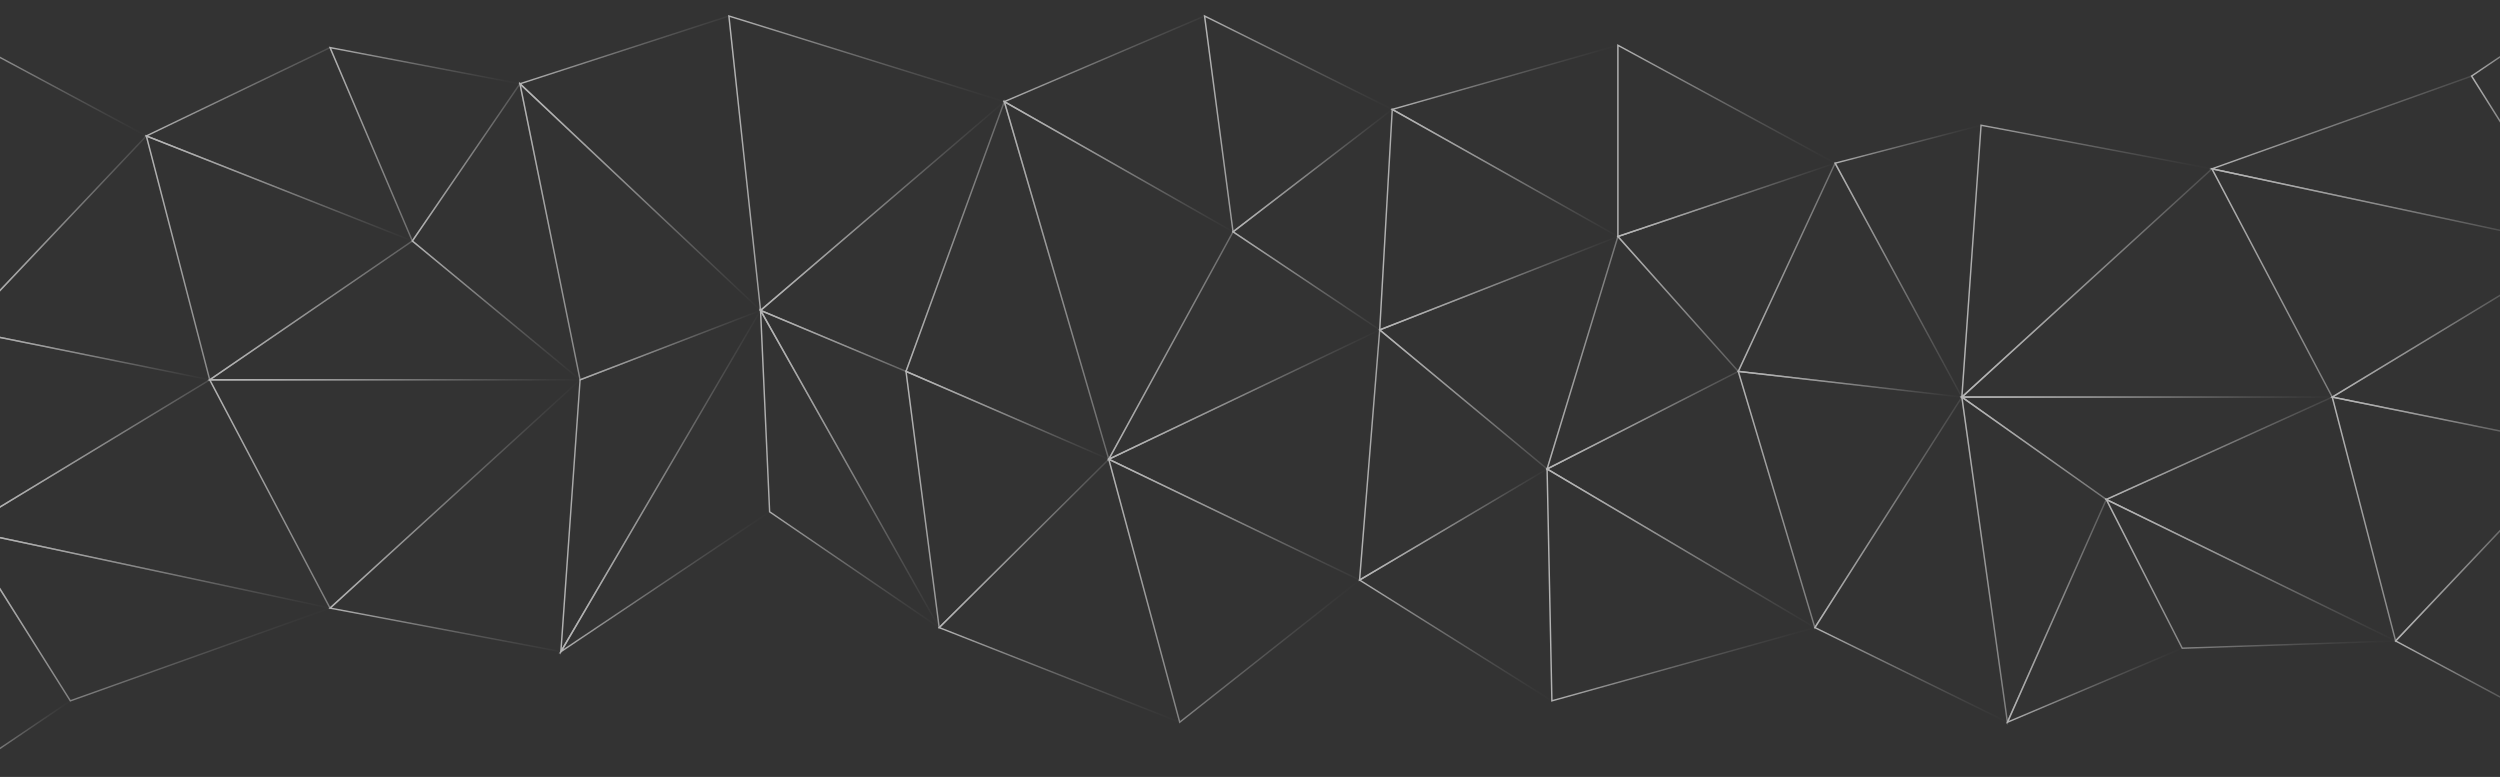 <svg width="1728" height="537" viewBox="0 0 1728 537" fill="none" xmlns="http://www.w3.org/2000/svg">
<rect x="0" y="0" width="1728" height="537" fill="#333333" stroke="none"/>
<g opacity="0.64">
<g style="mix-blend-mode:overlay">
<path d="M-25.805 366.097L144.964 262.53L-25.805 228.016V366.097Z" stroke="url(#paint0_linear_202_2160)" stroke-miterlimit="10"/>
<path d="M285.003 166.555L400.963 262.531H144.964L285.003 166.555Z" stroke="url(#paint1_linear_202_2160)" stroke-miterlimit="10"/>
<path d="M101.145 93.969L144.964 262.53L285.003 166.554L101.145 93.969Z" stroke="url(#paint2_linear_202_2160)" stroke-miterlimit="10"/>
<path d="M144.964 262.531L228.119 420.328L400.963 262.531H144.964Z" stroke="url(#paint3_linear_202_2160)" stroke-miterlimit="10"/>
<path d="M-25.805 366.098L228.12 420.328L144.964 262.531L-25.805 366.098Z" stroke="url(#paint4_linear_202_2160)" stroke-miterlimit="10"/>
<path d="M-25.805 228.016L101.145 93.969L144.964 262.53L-25.805 228.016Z" stroke="url(#paint5_linear_202_2160)" stroke-miterlimit="10"/>
<path d="M101.145 93.969L-25.805 25.848V228.016L101.145 93.969Z" stroke="url(#paint6_linear_202_2160)" stroke-miterlimit="10"/>
<path d="M-25.805 366.098L48.625 484.415L228.12 420.328L-25.805 366.098Z" stroke="url(#paint7_linear_202_2160)" stroke-miterlimit="10"/>
<path d="M285.003 166.553L359.385 57.902L400.963 262.529L285.003 166.553Z" stroke="url(#paint8_linear_202_2160)" stroke-miterlimit="10"/>
<path d="M387.684 450.426L400.963 262.531L525.697 214.555L387.684 450.426Z" stroke="url(#paint9_linear_202_2160)" stroke-miterlimit="10"/>
<path d="M359.385 57.902L525.696 214.553L400.963 262.529L359.385 57.902Z" stroke="url(#paint10_linear_202_2160)" stroke-miterlimit="10"/>
<path d="M694.177 70.246L525.696 214.557L626.232 256.709L694.177 70.246Z" stroke="url(#paint11_linear_202_2160)" stroke-miterlimit="10"/>
<path d="M503.811 11.074L525.697 214.556L694.177 70.245L503.811 11.074Z" stroke="url(#paint12_linear_202_2160)" stroke-miterlimit="10"/>
<path d="M525.696 214.555L649.166 433.79L626.232 256.707L525.696 214.555Z" stroke="url(#paint13_linear_202_2160)" stroke-miterlimit="10"/>
<path d="M766.39 317.429L626.232 256.707L649.166 433.79L766.39 317.429Z" stroke="url(#paint14_linear_202_2160)" stroke-miterlimit="10"/>
<path d="M694.177 70.246L766.39 317.431L626.232 256.709L694.177 70.246Z" stroke="url(#paint15_linear_202_2160)" stroke-miterlimit="10"/>
<path d="M387.684 450.426L531.967 353.757L525.697 214.555L387.684 450.426Z" stroke="url(#paint16_linear_202_2160)" stroke-miterlimit="10"/>
<path d="M766.39 317.43L815.43 499.191L939.734 400.923L766.39 317.43Z" stroke="url(#paint17_linear_202_2160)" stroke-miterlimit="10"/>
<path d="M359.385 57.905L503.811 11.074L525.696 214.556L359.385 57.905Z" stroke="url(#paint18_linear_202_2160)" stroke-miterlimit="10"/>
<path d="M531.966 353.757L649.166 433.79L525.696 214.555L531.966 353.757Z" stroke="url(#paint19_linear_202_2160)" stroke-miterlimit="10"/>
<path d="M228.12 420.328L387.684 450.426L400.963 262.531L228.12 420.328Z" stroke="url(#paint20_linear_202_2160)" stroke-miterlimit="10"/>
<path d="M101.145 93.971L228.119 32.891L285.003 166.556L101.145 93.971Z" stroke="url(#paint21_linear_202_2160)" stroke-miterlimit="10"/>
<path d="M359.385 57.905L285.003 166.556L228.12 32.891L359.385 57.905Z" stroke="url(#paint22_linear_202_2160)" stroke-miterlimit="10"/>
<path d="M-25.805 534.754L48.625 484.415L-25.805 366.098V534.754Z" stroke="url(#paint23_linear_202_2160)" stroke-miterlimit="10"/>
<path d="M1782.83 170.922L1612.06 274.465L1782.83 308.979V170.922Z" stroke="url(#paint24_linear_202_2160)" stroke-miterlimit="10"/>
<path d="M1455.88 345.236L1356.04 274.465H1612.06L1455.88 345.236Z" stroke="url(#paint25_linear_202_2160)" stroke-miterlimit="10"/>
<path d="M1655.85 443.026L1612.06 274.465L1455.88 345.236L1655.85 443.026Z" stroke="url(#paint26_linear_202_2160)" stroke-miterlimit="10"/>
<path d="M1612.06 274.464L1528.9 116.691L1356.04 274.464H1612.06Z" stroke="url(#paint27_linear_202_2160)" stroke-miterlimit="10"/>
<path d="M1782.83 170.921L1528.9 116.691L1612.06 274.464L1782.83 170.921Z" stroke="url(#paint28_linear_202_2160)" stroke-miterlimit="10"/>
<path d="M1782.83 308.979L1655.85 443.026L1612.06 274.465L1782.83 308.979Z" stroke="url(#paint29_linear_202_2160)" stroke-miterlimit="10"/>
<path d="M1655.85 443.028L1782.83 511.173V308.98L1655.85 443.028Z" stroke="url(#paint30_linear_202_2160)" stroke-miterlimit="10"/>
<path d="M1782.83 170.923L1708.38 52.582L1528.9 116.694L1782.83 170.923Z" stroke="url(#paint31_linear_202_2160)" stroke-miterlimit="10"/>
<path d="M1455.88 345.236L1387.53 499.19L1356.04 274.465L1455.88 345.236Z" stroke="url(#paint32_linear_202_2160)" stroke-miterlimit="10"/>
<path d="M1528.9 116.693L1369.32 86.57L1356.04 274.465L1528.9 116.693Z" stroke="url(#paint33_linear_202_2160)" stroke-miterlimit="10"/>
<path d="M1655.85 443.029L1508.35 448.041L1455.88 345.238L1655.85 443.029Z" stroke="url(#paint34_linear_202_2160)" stroke-miterlimit="10"/>
<path d="M1387.53 499.192L1455.88 345.238L1508.35 448.041L1387.53 499.192Z" stroke="url(#paint35_linear_202_2160)" stroke-miterlimit="10"/>
<path d="M1782.83 2.242L1708.38 52.581L1782.83 170.923V2.242Z" stroke="url(#paint36_linear_202_2160)" stroke-miterlimit="10"/>
<path d="M649.167 433.79L815.43 499.191L766.39 317.43L649.167 433.79Z" stroke="url(#paint37_linear_202_2160)" stroke-miterlimit="10"/>
<path d="M694.177 70.245L832.595 11.074L852.287 160.23L694.177 70.245Z" stroke="url(#paint38_linear_202_2160)" stroke-miterlimit="10"/>
<path d="M766.39 317.431L852.287 160.231L694.177 70.246L766.39 317.431Z" stroke="url(#paint39_linear_202_2160)" stroke-miterlimit="10"/>
<path d="M939.734 400.921L953.657 228.016L766.39 317.428L939.734 400.921Z" stroke="url(#paint40_linear_202_2160)" stroke-miterlimit="10"/>
<path d="M852.287 160.23L953.657 228.018L766.39 317.43L852.287 160.23Z" stroke="url(#paint41_linear_202_2160)" stroke-miterlimit="10"/>
<path d="M939.734 400.922L1072.67 484.415L1069.36 324.16L939.734 400.922Z" stroke="url(#paint42_linear_202_2160)" stroke-miterlimit="10"/>
<path d="M953.657 228.016L1069.36 324.159L939.734 400.921L953.657 228.016Z" stroke="url(#paint43_linear_202_2160)" stroke-miterlimit="10"/>
<path d="M852.287 160.23L962.335 75.615L832.595 11.074L852.287 160.23Z" stroke="url(#paint44_linear_202_2160)" stroke-miterlimit="10"/>
<path d="M953.657 228.015L962.335 75.613L852.287 160.228L953.657 228.015Z" stroke="url(#paint45_linear_202_2160)" stroke-miterlimit="10"/>
<path d="M1118.3 31.289L962.335 75.613L1118.3 163.474V31.289Z" stroke="url(#paint46_linear_202_2160)" stroke-miterlimit="10"/>
<path d="M953.657 228.015L1118.3 163.474L962.335 75.613L953.657 228.015Z" stroke="url(#paint47_linear_202_2160)" stroke-miterlimit="10"/>
<path d="M1069.36 324.161L1118.3 163.477L953.657 228.018L1069.36 324.161Z" stroke="url(#paint48_linear_202_2160)" stroke-miterlimit="10"/>
<path d="M1072.67 484.415L1254.43 433.79L1069.35 324.16L1072.67 484.415Z" stroke="url(#paint49_linear_202_2160)" stroke-miterlimit="10"/>
<path d="M1201.5 256.707L1254.43 433.79L1069.35 324.16L1201.5 256.707Z" stroke="url(#paint50_linear_202_2160)" stroke-miterlimit="10"/>
<path d="M1118.3 163.477L1201.5 256.708L1069.35 324.161L1118.3 163.477Z" stroke="url(#paint51_linear_202_2160)" stroke-miterlimit="10"/>
<path d="M1118.3 31.289L1268.42 112.801L1118.3 163.474V31.289Z" stroke="url(#paint52_linear_202_2160)" stroke-miterlimit="10"/>
<path d="M1201.5 256.706L1268.42 112.801L1118.3 163.474L1201.5 256.706Z" stroke="url(#paint53_linear_202_2160)" stroke-miterlimit="10"/>
<path d="M1268.42 112.802L1369.32 86.57L1356.04 274.465L1268.42 112.802Z" stroke="url(#paint54_linear_202_2160)" stroke-miterlimit="10"/>
<path d="M1201.5 256.706L1356.04 274.464L1268.42 112.801L1201.5 256.706Z" stroke="url(#paint55_linear_202_2160)" stroke-miterlimit="10"/>
<path d="M1254.43 433.79L1356.04 274.465L1201.5 256.707L1254.43 433.79Z" stroke="url(#paint56_linear_202_2160)" stroke-miterlimit="10"/>
<path d="M1387.53 499.19L1254.43 433.789L1356.04 274.465L1387.53 499.19Z" stroke="url(#paint57_linear_202_2160)" stroke-miterlimit="10"/>
</g>
</g>
<defs>
<linearGradient id="paint0_linear_202_2160" x1="-26.997" y1="297.378" x2="148.206" y2="297.378" gradientUnits="userSpaceOnUse">
<stop stop-color="white"/>
<stop offset="0.02" stop-color="white" stop-opacity="0.98"/>
<stop offset="0.23" stop-color="white" stop-opacity="0.68"/>
<stop offset="0.44" stop-color="white" stop-opacity="0.44"/>
<stop offset="0.62" stop-color="white" stop-opacity="0.25"/>
<stop offset="0.78" stop-color="white" stop-opacity="0.11"/>
<stop offset="0.91" stop-color="white" stop-opacity="0.03"/>
<stop offset="1" stop-color="white" stop-opacity="0"/>
</linearGradient>
<linearGradient id="paint1_linear_202_2160" x1="141.102" y1="214.412" x2="404.277" y2="214.412" gradientUnits="userSpaceOnUse">
<stop stop-color="white"/>
<stop offset="0.02" stop-color="white" stop-opacity="0.98"/>
<stop offset="0.23" stop-color="white" stop-opacity="0.68"/>
<stop offset="0.44" stop-color="white" stop-opacity="0.44"/>
<stop offset="0.62" stop-color="white" stop-opacity="0.25"/>
<stop offset="0.78" stop-color="white" stop-opacity="0.11"/>
<stop offset="0.91" stop-color="white" stop-opacity="0.03"/>
<stop offset="1" stop-color="white" stop-opacity="0"/>
</linearGradient>
<linearGradient id="paint2_linear_202_2160" x1="99.405" y1="178.249" x2="287.53" y2="178.249" gradientUnits="userSpaceOnUse">
<stop stop-color="white"/>
<stop offset="0.02" stop-color="white" stop-opacity="0.98"/>
<stop offset="0.23" stop-color="white" stop-opacity="0.68"/>
<stop offset="0.44" stop-color="white" stop-opacity="0.44"/>
<stop offset="0.62" stop-color="white" stop-opacity="0.25"/>
<stop offset="0.78" stop-color="white" stop-opacity="0.11"/>
<stop offset="0.91" stop-color="white" stop-opacity="0.03"/>
<stop offset="1" stop-color="white" stop-opacity="0"/>
</linearGradient>
<linearGradient id="paint3_linear_202_2160" x1="142.985" y1="341.8" x2="404.038" y2="341.8" gradientUnits="userSpaceOnUse">
<stop stop-color="white"/>
<stop offset="0.02" stop-color="white" stop-opacity="0.98"/>
<stop offset="0.23" stop-color="white" stop-opacity="0.68"/>
<stop offset="0.44" stop-color="white" stop-opacity="0.44"/>
<stop offset="0.62" stop-color="white" stop-opacity="0.25"/>
<stop offset="0.78" stop-color="white" stop-opacity="0.11"/>
<stop offset="0.91" stop-color="white" stop-opacity="0.03"/>
<stop offset="1" stop-color="white" stop-opacity="0"/>
</linearGradient>
<linearGradient id="paint4_linear_202_2160" x1="-29" y1="341.441" x2="230.361" y2="341.441" gradientUnits="userSpaceOnUse">
<stop stop-color="white"/>
<stop offset="0.02" stop-color="white" stop-opacity="0.98"/>
<stop offset="0.23" stop-color="white" stop-opacity="0.68"/>
<stop offset="0.44" stop-color="white" stop-opacity="0.44"/>
<stop offset="0.62" stop-color="white" stop-opacity="0.25"/>
<stop offset="0.78" stop-color="white" stop-opacity="0.11"/>
<stop offset="0.91" stop-color="white" stop-opacity="0.03"/>
<stop offset="1" stop-color="white" stop-opacity="0"/>
</linearGradient>
<linearGradient id="paint5_linear_202_2160" x1="-28.166" y1="177.844" x2="146.585" y2="177.844" gradientUnits="userSpaceOnUse">
<stop stop-color="white"/>
<stop offset="0.02" stop-color="white" stop-opacity="0.98"/>
<stop offset="0.23" stop-color="white" stop-opacity="0.68"/>
<stop offset="0.44" stop-color="white" stop-opacity="0.44"/>
<stop offset="0.62" stop-color="white" stop-opacity="0.25"/>
<stop offset="0.78" stop-color="white" stop-opacity="0.11"/>
<stop offset="0.91" stop-color="white" stop-opacity="0.03"/>
<stop offset="1" stop-color="white" stop-opacity="0"/>
</linearGradient>
<linearGradient id="paint6_linear_202_2160" x1="-26.997" y1="127.433" x2="103.1" y2="127.433" gradientUnits="userSpaceOnUse">
<stop stop-color="white"/>
<stop offset="0.02" stop-color="white" stop-opacity="0.98"/>
<stop offset="0.23" stop-color="white" stop-opacity="0.68"/>
<stop offset="0.44" stop-color="white" stop-opacity="0.44"/>
<stop offset="0.62" stop-color="white" stop-opacity="0.25"/>
<stop offset="0.78" stop-color="white" stop-opacity="0.11"/>
<stop offset="0.91" stop-color="white" stop-opacity="0.03"/>
<stop offset="1" stop-color="white" stop-opacity="0"/>
</linearGradient>
<linearGradient id="paint7_linear_202_2160" x1="-28.332" y1="425.101" x2="232.459" y2="425.101" gradientUnits="userSpaceOnUse">
<stop stop-color="white"/>
<stop offset="0.02" stop-color="white" stop-opacity="0.98"/>
<stop offset="0.23" stop-color="white" stop-opacity="0.68"/>
<stop offset="0.44" stop-color="white" stop-opacity="0.44"/>
<stop offset="0.62" stop-color="white" stop-opacity="0.25"/>
<stop offset="0.78" stop-color="white" stop-opacity="0.11"/>
<stop offset="0.91" stop-color="white" stop-opacity="0.03"/>
<stop offset="1" stop-color="white" stop-opacity="0"/>
</linearGradient>
<linearGradient id="paint8_linear_202_2160" x1="283.406" y1="160.252" x2="402.823" y2="160.252" gradientUnits="userSpaceOnUse">
<stop stop-color="white"/>
<stop offset="0.02" stop-color="white" stop-opacity="0.98"/>
<stop offset="0.23" stop-color="white" stop-opacity="0.68"/>
<stop offset="0.44" stop-color="white" stop-opacity="0.44"/>
<stop offset="0.62" stop-color="white" stop-opacity="0.25"/>
<stop offset="0.78" stop-color="white" stop-opacity="0.11"/>
<stop offset="0.91" stop-color="white" stop-opacity="0.03"/>
<stop offset="1" stop-color="white" stop-opacity="0"/>
</linearGradient>
<linearGradient id="paint9_linear_202_2160" x1="386.134" y1="333.827" x2="528.438" y2="333.827" gradientUnits="userSpaceOnUse">
<stop stop-color="white"/>
<stop offset="0.02" stop-color="white" stop-opacity="0.98"/>
<stop offset="0.23" stop-color="white" stop-opacity="0.68"/>
<stop offset="0.44" stop-color="white" stop-opacity="0.44"/>
<stop offset="0.62" stop-color="white" stop-opacity="0.25"/>
<stop offset="0.78" stop-color="white" stop-opacity="0.11"/>
<stop offset="0.91" stop-color="white" stop-opacity="0.03"/>
<stop offset="1" stop-color="white" stop-opacity="0"/>
</linearGradient>
<linearGradient id="paint10_linear_202_2160" x1="357.478" y1="159.321" x2="527.89" y2="159.321" gradientUnits="userSpaceOnUse">
<stop stop-color="white"/>
<stop offset="0.02" stop-color="white" stop-opacity="0.98"/>
<stop offset="0.23" stop-color="white" stop-opacity="0.68"/>
<stop offset="0.44" stop-color="white" stop-opacity="0.44"/>
<stop offset="0.62" stop-color="white" stop-opacity="0.25"/>
<stop offset="0.78" stop-color="white" stop-opacity="0.11"/>
<stop offset="0.91" stop-color="white" stop-opacity="0.03"/>
<stop offset="1" stop-color="white" stop-opacity="0"/>
</linearGradient>
<linearGradient id="paint11_linear_202_2160" x1="523.455" y1="162.332" x2="696.847" y2="162.332" gradientUnits="userSpaceOnUse">
<stop stop-color="white"/>
<stop offset="0.02" stop-color="white" stop-opacity="0.98"/>
<stop offset="0.23" stop-color="white" stop-opacity="0.68"/>
<stop offset="0.44" stop-color="white" stop-opacity="0.44"/>
<stop offset="0.62" stop-color="white" stop-opacity="0.25"/>
<stop offset="0.78" stop-color="white" stop-opacity="0.11"/>
<stop offset="0.91" stop-color="white" stop-opacity="0.03"/>
<stop offset="1" stop-color="white" stop-opacity="0"/>
</linearGradient>
<linearGradient id="paint12_linear_202_2160" x1="502.428" y1="113.161" x2="696.585" y2="113.161" gradientUnits="userSpaceOnUse">
<stop stop-color="white"/>
<stop offset="0.02" stop-color="white" stop-opacity="0.98"/>
<stop offset="0.23" stop-color="white" stop-opacity="0.68"/>
<stop offset="0.44" stop-color="white" stop-opacity="0.44"/>
<stop offset="0.62" stop-color="white" stop-opacity="0.25"/>
<stop offset="0.78" stop-color="white" stop-opacity="0.11"/>
<stop offset="0.91" stop-color="white" stop-opacity="0.03"/>
<stop offset="1" stop-color="white" stop-opacity="0"/>
</linearGradient>
<linearGradient id="paint13_linear_202_2160" x1="522.955" y1="325.903" x2="651.145" y2="325.903" gradientUnits="userSpaceOnUse">
<stop stop-color="white"/>
<stop offset="0.02" stop-color="white" stop-opacity="0.98"/>
<stop offset="0.23" stop-color="white" stop-opacity="0.68"/>
<stop offset="0.44" stop-color="white" stop-opacity="0.44"/>
<stop offset="0.62" stop-color="white" stop-opacity="0.25"/>
<stop offset="0.78" stop-color="white" stop-opacity="0.11"/>
<stop offset="0.91" stop-color="white" stop-opacity="0.03"/>
<stop offset="1" stop-color="white" stop-opacity="0"/>
</linearGradient>
<linearGradient id="paint14_linear_202_2160" x1="624.802" y1="345.547" x2="768.464" y2="345.547" gradientUnits="userSpaceOnUse">
<stop stop-color="white"/>
<stop offset="0.02" stop-color="white" stop-opacity="0.98"/>
<stop offset="0.23" stop-color="white" stop-opacity="0.68"/>
<stop offset="0.44" stop-color="white" stop-opacity="0.44"/>
<stop offset="0.62" stop-color="white" stop-opacity="0.25"/>
<stop offset="0.78" stop-color="white" stop-opacity="0.11"/>
<stop offset="0.91" stop-color="white" stop-opacity="0.03"/>
<stop offset="1" stop-color="white" stop-opacity="0"/>
</linearGradient>
<linearGradient id="paint15_linear_202_2160" x1="624.73" y1="192.979" x2="768.25" y2="192.979" gradientUnits="userSpaceOnUse">
<stop stop-color="white"/>
<stop offset="0.02" stop-color="white" stop-opacity="0.98"/>
<stop offset="0.23" stop-color="white" stop-opacity="0.68"/>
<stop offset="0.44" stop-color="white" stop-opacity="0.44"/>
<stop offset="0.62" stop-color="white" stop-opacity="0.25"/>
<stop offset="0.78" stop-color="white" stop-opacity="0.11"/>
<stop offset="0.91" stop-color="white" stop-opacity="0.03"/>
<stop offset="1" stop-color="white" stop-opacity="0"/>
</linearGradient>
<linearGradient id="paint16_linear_202_2160" x1="384.036" y1="332.395" x2="533.183" y2="332.395" gradientUnits="userSpaceOnUse">
<stop stop-color="white"/>
<stop offset="0.02" stop-color="white" stop-opacity="0.98"/>
<stop offset="0.23" stop-color="white" stop-opacity="0.68"/>
<stop offset="0.44" stop-color="white" stop-opacity="0.44"/>
<stop offset="0.62" stop-color="white" stop-opacity="0.25"/>
<stop offset="0.78" stop-color="white" stop-opacity="0.11"/>
<stop offset="0.91" stop-color="white" stop-opacity="0.03"/>
<stop offset="1" stop-color="white" stop-opacity="0"/>
</linearGradient>
<linearGradient id="paint17_linear_202_2160" x1="764.554" y1="408.25" x2="941.975" y2="408.25" gradientUnits="userSpaceOnUse">
<stop stop-color="white"/>
<stop offset="0.02" stop-color="white" stop-opacity="0.98"/>
<stop offset="0.23" stop-color="white" stop-opacity="0.68"/>
<stop offset="0.44" stop-color="white" stop-opacity="0.44"/>
<stop offset="0.62" stop-color="white" stop-opacity="0.25"/>
<stop offset="0.78" stop-color="white" stop-opacity="0.11"/>
<stop offset="0.91" stop-color="white" stop-opacity="0.03"/>
<stop offset="1" stop-color="white" stop-opacity="0"/>
</linearGradient>
<linearGradient id="paint18_linear_202_2160" x1="357.12" y1="113.567" x2="527.222" y2="113.567" gradientUnits="userSpaceOnUse">
<stop stop-color="white"/>
<stop offset="0.02" stop-color="white" stop-opacity="0.98"/>
<stop offset="0.23" stop-color="white" stop-opacity="0.68"/>
<stop offset="0.44" stop-color="white" stop-opacity="0.44"/>
<stop offset="0.62" stop-color="white" stop-opacity="0.25"/>
<stop offset="0.78" stop-color="white" stop-opacity="0.11"/>
<stop offset="0.91" stop-color="white" stop-opacity="0.03"/>
<stop offset="1" stop-color="white" stop-opacity="0"/>
</linearGradient>
<linearGradient id="paint19_linear_202_2160" x1="524.266" y1="323.635" x2="652.718" y2="323.635" gradientUnits="userSpaceOnUse">
<stop stop-color="white"/>
<stop offset="0.02" stop-color="white" stop-opacity="0.98"/>
<stop offset="0.23" stop-color="white" stop-opacity="0.68"/>
<stop offset="0.44" stop-color="white" stop-opacity="0.44"/>
<stop offset="0.62" stop-color="white" stop-opacity="0.25"/>
<stop offset="0.78" stop-color="white" stop-opacity="0.11"/>
<stop offset="0.91" stop-color="white" stop-opacity="0.03"/>
<stop offset="1" stop-color="white" stop-opacity="0"/>
</linearGradient>
<linearGradient id="paint20_linear_202_2160" x1="225.545" y1="355.739" x2="402.37" y2="355.739" gradientUnits="userSpaceOnUse">
<stop stop-color="white"/>
<stop offset="0.02" stop-color="white" stop-opacity="0.98"/>
<stop offset="0.23" stop-color="white" stop-opacity="0.68"/>
<stop offset="0.44" stop-color="white" stop-opacity="0.44"/>
<stop offset="0.62" stop-color="white" stop-opacity="0.25"/>
<stop offset="0.78" stop-color="white" stop-opacity="0.11"/>
<stop offset="0.91" stop-color="white" stop-opacity="0.03"/>
<stop offset="1" stop-color="white" stop-opacity="0"/>
</linearGradient>
<linearGradient id="paint21_linear_202_2160" x1="98.165" y1="100.01" x2="287.22" y2="100.01" gradientUnits="userSpaceOnUse">
<stop stop-color="white"/>
<stop offset="0.02" stop-color="white" stop-opacity="0.98"/>
<stop offset="0.23" stop-color="white" stop-opacity="0.68"/>
<stop offset="0.44" stop-color="white" stop-opacity="0.44"/>
<stop offset="0.62" stop-color="white" stop-opacity="0.25"/>
<stop offset="0.78" stop-color="white" stop-opacity="0.11"/>
<stop offset="0.91" stop-color="white" stop-opacity="0.03"/>
<stop offset="1" stop-color="white" stop-opacity="0"/>
</linearGradient>
<linearGradient id="paint22_linear_202_2160" x1="226.141" y1="100.177" x2="361.412" y2="100.177" gradientUnits="userSpaceOnUse">
<stop stop-color="white"/>
<stop offset="0.02" stop-color="white" stop-opacity="0.98"/>
<stop offset="0.23" stop-color="white" stop-opacity="0.68"/>
<stop offset="0.44" stop-color="white" stop-opacity="0.44"/>
<stop offset="0.62" stop-color="white" stop-opacity="0.25"/>
<stop offset="0.78" stop-color="white" stop-opacity="0.11"/>
<stop offset="0.91" stop-color="white" stop-opacity="0.03"/>
<stop offset="1" stop-color="white" stop-opacity="0"/>
</linearGradient>
<linearGradient id="paint23_linear_202_2160" x1="-26.997" y1="449.471" x2="50.27" y2="449.471" gradientUnits="userSpaceOnUse">
<stop stop-color="white"/>
<stop offset="0.02" stop-color="white" stop-opacity="0.98"/>
<stop offset="0.23" stop-color="white" stop-opacity="0.68"/>
<stop offset="0.44" stop-color="white" stop-opacity="0.44"/>
<stop offset="0.62" stop-color="white" stop-opacity="0.25"/>
<stop offset="0.78" stop-color="white" stop-opacity="0.11"/>
<stop offset="0.91" stop-color="white" stop-opacity="0.03"/>
<stop offset="1" stop-color="white" stop-opacity="0"/>
</linearGradient>
<linearGradient id="paint24_linear_202_2160" x1="1608.82" y1="239.616" x2="1784.02" y2="239.616" gradientUnits="userSpaceOnUse">
<stop stop-color="white"/>
<stop offset="0.02" stop-color="white" stop-opacity="0.98"/>
<stop offset="0.23" stop-color="white" stop-opacity="0.68"/>
<stop offset="0.44" stop-color="white" stop-opacity="0.44"/>
<stop offset="0.62" stop-color="white" stop-opacity="0.25"/>
<stop offset="0.78" stop-color="white" stop-opacity="0.11"/>
<stop offset="0.91" stop-color="white" stop-opacity="0.03"/>
<stop offset="1" stop-color="white" stop-opacity="0"/>
</linearGradient>
<linearGradient id="paint25_linear_202_2160" x1="1352.29" y1="309.934" x2="1617.57" y2="309.934" gradientUnits="userSpaceOnUse">
<stop stop-color="white"/>
<stop offset="0.02" stop-color="white" stop-opacity="0.98"/>
<stop offset="0.23" stop-color="white" stop-opacity="0.68"/>
<stop offset="0.44" stop-color="white" stop-opacity="0.44"/>
<stop offset="0.62" stop-color="white" stop-opacity="0.25"/>
<stop offset="0.78" stop-color="white" stop-opacity="0.11"/>
<stop offset="0.91" stop-color="white" stop-opacity="0.03"/>
<stop offset="1" stop-color="white" stop-opacity="0"/>
</linearGradient>
<linearGradient id="paint26_linear_202_2160" x1="1453.09" y1="359.008" x2="1657.67" y2="359.008" gradientUnits="userSpaceOnUse">
<stop stop-color="white"/>
<stop offset="0.02" stop-color="white" stop-opacity="0.98"/>
<stop offset="0.23" stop-color="white" stop-opacity="0.68"/>
<stop offset="0.44" stop-color="white" stop-opacity="0.44"/>
<stop offset="0.62" stop-color="white" stop-opacity="0.25"/>
<stop offset="0.78" stop-color="white" stop-opacity="0.11"/>
<stop offset="0.91" stop-color="white" stop-opacity="0.03"/>
<stop offset="1" stop-color="white" stop-opacity="0"/>
</linearGradient>
<linearGradient id="paint27_linear_202_2160" x1="1352.96" y1="195.22" x2="1614.01" y2="195.22" gradientUnits="userSpaceOnUse">
<stop stop-color="white"/>
<stop offset="0.02" stop-color="white" stop-opacity="0.98"/>
<stop offset="0.23" stop-color="white" stop-opacity="0.68"/>
<stop offset="0.44" stop-color="white" stop-opacity="0.44"/>
<stop offset="0.62" stop-color="white" stop-opacity="0.25"/>
<stop offset="0.78" stop-color="white" stop-opacity="0.11"/>
<stop offset="0.91" stop-color="white" stop-opacity="0.03"/>
<stop offset="1" stop-color="white" stop-opacity="0"/>
</linearGradient>
<linearGradient id="paint28_linear_202_2160" x1="1526.66" y1="195.554" x2="1786" y2="195.554" gradientUnits="userSpaceOnUse">
<stop stop-color="white"/>
<stop offset="0.02" stop-color="white" stop-opacity="0.98"/>
<stop offset="0.23" stop-color="white" stop-opacity="0.68"/>
<stop offset="0.44" stop-color="white" stop-opacity="0.44"/>
<stop offset="0.62" stop-color="white" stop-opacity="0.25"/>
<stop offset="0.78" stop-color="white" stop-opacity="0.11"/>
<stop offset="0.91" stop-color="white" stop-opacity="0.03"/>
<stop offset="1" stop-color="white" stop-opacity="0"/>
</linearGradient>
<linearGradient id="paint29_linear_202_2160" x1="1610.41" y1="359.175" x2="1785.17" y2="359.175" gradientUnits="userSpaceOnUse">
<stop stop-color="white"/>
<stop offset="0.02" stop-color="white" stop-opacity="0.98"/>
<stop offset="0.23" stop-color="white" stop-opacity="0.68"/>
<stop offset="0.44" stop-color="white" stop-opacity="0.44"/>
<stop offset="0.62" stop-color="white" stop-opacity="0.25"/>
<stop offset="0.78" stop-color="white" stop-opacity="0.11"/>
<stop offset="0.91" stop-color="white" stop-opacity="0.03"/>
<stop offset="1" stop-color="white" stop-opacity="0"/>
</linearGradient>
<linearGradient id="paint30_linear_202_2160" x1="1653.92" y1="409.564" x2="1784.02" y2="409.564" gradientUnits="userSpaceOnUse">
<stop stop-color="white"/>
<stop offset="0.02" stop-color="white" stop-opacity="0.98"/>
<stop offset="0.23" stop-color="white" stop-opacity="0.68"/>
<stop offset="0.44" stop-color="white" stop-opacity="0.44"/>
<stop offset="0.62" stop-color="white" stop-opacity="0.25"/>
<stop offset="0.78" stop-color="white" stop-opacity="0.11"/>
<stop offset="0.91" stop-color="white" stop-opacity="0.03"/>
<stop offset="1" stop-color="white" stop-opacity="0"/>
</linearGradient>
<linearGradient id="paint31_linear_202_2160" x1="1524.54" y1="111.92" x2="1785.33" y2="111.92" gradientUnits="userSpaceOnUse">
<stop stop-color="white"/>
<stop offset="0.02" stop-color="white" stop-opacity="0.98"/>
<stop offset="0.23" stop-color="white" stop-opacity="0.68"/>
<stop offset="0.44" stop-color="white" stop-opacity="0.44"/>
<stop offset="0.62" stop-color="white" stop-opacity="0.25"/>
<stop offset="0.78" stop-color="white" stop-opacity="0.11"/>
<stop offset="0.91" stop-color="white" stop-opacity="0.03"/>
<stop offset="1" stop-color="white" stop-opacity="0"/>
</linearGradient>
<linearGradient id="paint32_linear_202_2160" x1="1354.49" y1="387.698" x2="1457.36" y2="387.698" gradientUnits="userSpaceOnUse">
<stop stop-color="white"/>
<stop offset="0.02" stop-color="white" stop-opacity="0.98"/>
<stop offset="0.23" stop-color="white" stop-opacity="0.68"/>
<stop offset="0.44" stop-color="white" stop-opacity="0.44"/>
<stop offset="0.62" stop-color="white" stop-opacity="0.25"/>
<stop offset="0.78" stop-color="white" stop-opacity="0.11"/>
<stop offset="0.91" stop-color="white" stop-opacity="0.03"/>
<stop offset="1" stop-color="white" stop-opacity="0"/>
</linearGradient>
<linearGradient id="paint33_linear_202_2160" x1="1354.63" y1="181.258" x2="1531.48" y2="181.258" gradientUnits="userSpaceOnUse">
<stop stop-color="white"/>
<stop offset="0.02" stop-color="white" stop-opacity="0.98"/>
<stop offset="0.23" stop-color="white" stop-opacity="0.68"/>
<stop offset="0.44" stop-color="white" stop-opacity="0.44"/>
<stop offset="0.62" stop-color="white" stop-opacity="0.25"/>
<stop offset="0.78" stop-color="white" stop-opacity="0.11"/>
<stop offset="0.91" stop-color="white" stop-opacity="0.03"/>
<stop offset="1" stop-color="white" stop-opacity="0"/>
</linearGradient>
<linearGradient id="paint34_linear_202_2160" x1="1453.19" y1="395.936" x2="1660.69" y2="395.936" gradientUnits="userSpaceOnUse">
<stop stop-color="white"/>
<stop offset="0.02" stop-color="white" stop-opacity="0.98"/>
<stop offset="0.23" stop-color="white" stop-opacity="0.68"/>
<stop offset="0.44" stop-color="white" stop-opacity="0.44"/>
<stop offset="0.62" stop-color="white" stop-opacity="0.25"/>
<stop offset="0.78" stop-color="white" stop-opacity="0.11"/>
<stop offset="0.91" stop-color="white" stop-opacity="0.03"/>
<stop offset="1" stop-color="white" stop-opacity="0"/>
</linearGradient>
<linearGradient id="paint35_linear_202_2160" x1="1385.22" y1="421.976" x2="1510" y2="421.976" gradientUnits="userSpaceOnUse">
<stop stop-color="white"/>
<stop offset="0.02" stop-color="white" stop-opacity="0.98"/>
<stop offset="0.23" stop-color="white" stop-opacity="0.68"/>
<stop offset="0.44" stop-color="white" stop-opacity="0.44"/>
<stop offset="0.62" stop-color="white" stop-opacity="0.25"/>
<stop offset="0.78" stop-color="white" stop-opacity="0.11"/>
<stop offset="0.91" stop-color="white" stop-opacity="0.03"/>
<stop offset="1" stop-color="white" stop-opacity="0"/>
</linearGradient>
<linearGradient id="paint36_linear_202_2160" x1="1706.75" y1="87.525" x2="1784.02" y2="87.525" gradientUnits="userSpaceOnUse">
<stop stop-color="white"/>
<stop offset="0.02" stop-color="white" stop-opacity="0.98"/>
<stop offset="0.23" stop-color="white" stop-opacity="0.68"/>
<stop offset="0.44" stop-color="white" stop-opacity="0.44"/>
<stop offset="0.62" stop-color="white" stop-opacity="0.25"/>
<stop offset="0.78" stop-color="white" stop-opacity="0.11"/>
<stop offset="0.91" stop-color="white" stop-opacity="0.03"/>
<stop offset="1" stop-color="white" stop-opacity="0"/>
</linearGradient>
<linearGradient id="paint37_linear_202_2160" x1="647.045" y1="408.155" x2="817.194" y2="408.155" gradientUnits="userSpaceOnUse">
<stop stop-color="white"/>
<stop offset="0.02" stop-color="white" stop-opacity="0.98"/>
<stop offset="0.23" stop-color="white" stop-opacity="0.68"/>
<stop offset="0.44" stop-color="white" stop-opacity="0.44"/>
<stop offset="0.62" stop-color="white" stop-opacity="0.25"/>
<stop offset="0.78" stop-color="white" stop-opacity="0.11"/>
<stop offset="0.91" stop-color="white" stop-opacity="0.03"/>
<stop offset="1" stop-color="white" stop-opacity="0"/>
</linearGradient>
<linearGradient id="paint38_linear_202_2160" x1="691.507" y1="85.903" x2="853.789" y2="85.903" gradientUnits="userSpaceOnUse">
<stop stop-color="white"/>
<stop offset="0.02" stop-color="white" stop-opacity="0.98"/>
<stop offset="0.23" stop-color="white" stop-opacity="0.68"/>
<stop offset="0.44" stop-color="white" stop-opacity="0.44"/>
<stop offset="0.62" stop-color="white" stop-opacity="0.25"/>
<stop offset="0.78" stop-color="white" stop-opacity="0.11"/>
<stop offset="0.91" stop-color="white" stop-opacity="0.03"/>
<stop offset="1" stop-color="white" stop-opacity="0"/>
</linearGradient>
<linearGradient id="paint39_linear_202_2160" x1="692.198" y1="194.149" x2="853.909" y2="194.149" gradientUnits="userSpaceOnUse">
<stop stop-color="white"/>
<stop offset="0.02" stop-color="white" stop-opacity="0.98"/>
<stop offset="0.23" stop-color="white" stop-opacity="0.68"/>
<stop offset="0.44" stop-color="white" stop-opacity="0.44"/>
<stop offset="0.62" stop-color="white" stop-opacity="0.25"/>
<stop offset="0.78" stop-color="white" stop-opacity="0.11"/>
<stop offset="0.91" stop-color="white" stop-opacity="0.03"/>
<stop offset="1" stop-color="white" stop-opacity="0"/>
</linearGradient>
<linearGradient id="paint40_linear_202_2160" x1="763.625" y1="314.397" x2="955.016" y2="314.397" gradientUnits="userSpaceOnUse">
<stop stop-color="white"/>
<stop offset="0.02" stop-color="white" stop-opacity="0.98"/>
<stop offset="0.23" stop-color="white" stop-opacity="0.68"/>
<stop offset="0.44" stop-color="white" stop-opacity="0.44"/>
<stop offset="0.62" stop-color="white" stop-opacity="0.25"/>
<stop offset="0.78" stop-color="white" stop-opacity="0.11"/>
<stop offset="0.91" stop-color="white" stop-opacity="0.03"/>
<stop offset="1" stop-color="white" stop-opacity="0"/>
</linearGradient>
<linearGradient id="paint41_linear_202_2160" x1="763.577" y1="239.308" x2="956.065" y2="239.308" gradientUnits="userSpaceOnUse">
<stop stop-color="white"/>
<stop offset="0.02" stop-color="white" stop-opacity="0.98"/>
<stop offset="0.23" stop-color="white" stop-opacity="0.68"/>
<stop offset="0.44" stop-color="white" stop-opacity="0.44"/>
<stop offset="0.62" stop-color="white" stop-opacity="0.25"/>
<stop offset="0.78" stop-color="white" stop-opacity="0.11"/>
<stop offset="0.91" stop-color="white" stop-opacity="0.03"/>
<stop offset="1" stop-color="white" stop-opacity="0"/>
</linearGradient>
<linearGradient id="paint42_linear_202_2160" x1="937.446" y1="404.359" x2="1073.91" y2="404.359" gradientUnits="userSpaceOnUse">
<stop stop-color="white"/>
<stop offset="0.02" stop-color="white" stop-opacity="0.98"/>
<stop offset="0.23" stop-color="white" stop-opacity="0.68"/>
<stop offset="0.44" stop-color="white" stop-opacity="0.44"/>
<stop offset="0.62" stop-color="white" stop-opacity="0.25"/>
<stop offset="0.78" stop-color="white" stop-opacity="0.11"/>
<stop offset="0.91" stop-color="white" stop-opacity="0.03"/>
<stop offset="1" stop-color="white" stop-opacity="0"/>
</linearGradient>
<linearGradient id="paint43_linear_202_2160" x1="938.375" y1="314.373" x2="1071.43" y2="314.373" gradientUnits="userSpaceOnUse">
<stop stop-color="white"/>
<stop offset="0.02" stop-color="white" stop-opacity="0.98"/>
<stop offset="0.23" stop-color="white" stop-opacity="0.68"/>
<stop offset="0.44" stop-color="white" stop-opacity="0.44"/>
<stop offset="0.62" stop-color="white" stop-opacity="0.25"/>
<stop offset="0.78" stop-color="white" stop-opacity="0.11"/>
<stop offset="0.91" stop-color="white" stop-opacity="0.03"/>
<stop offset="1" stop-color="white" stop-opacity="0"/>
</linearGradient>
<linearGradient id="paint44_linear_202_2160" x1="831.117" y1="85.712" x2="964.576" y2="85.712" gradientUnits="userSpaceOnUse">
<stop stop-color="white"/>
<stop offset="0.02" stop-color="white" stop-opacity="0.98"/>
<stop offset="0.23" stop-color="white" stop-opacity="0.68"/>
<stop offset="0.44" stop-color="white" stop-opacity="0.44"/>
<stop offset="0.62" stop-color="white" stop-opacity="0.25"/>
<stop offset="0.78" stop-color="white" stop-opacity="0.11"/>
<stop offset="0.91" stop-color="white" stop-opacity="0.03"/>
<stop offset="1" stop-color="white" stop-opacity="0"/>
</linearGradient>
<linearGradient id="paint45_linear_202_2160" x1="850.237" y1="151.635" x2="963.694" y2="151.635" gradientUnits="userSpaceOnUse">
<stop stop-color="white"/>
<stop offset="0.02" stop-color="white" stop-opacity="0.98"/>
<stop offset="0.23" stop-color="white" stop-opacity="0.68"/>
<stop offset="0.44" stop-color="white" stop-opacity="0.44"/>
<stop offset="0.62" stop-color="white" stop-opacity="0.25"/>
<stop offset="0.78" stop-color="white" stop-opacity="0.11"/>
<stop offset="0.91" stop-color="white" stop-opacity="0.03"/>
<stop offset="1" stop-color="white" stop-opacity="0"/>
</linearGradient>
<linearGradient id="paint46_linear_202_2160" x1="959.26" y1="97.62" x2="1119.49" y2="97.62" gradientUnits="userSpaceOnUse">
<stop stop-color="white"/>
<stop offset="0.02" stop-color="white" stop-opacity="0.98"/>
<stop offset="0.23" stop-color="white" stop-opacity="0.68"/>
<stop offset="0.44" stop-color="white" stop-opacity="0.44"/>
<stop offset="0.62" stop-color="white" stop-opacity="0.25"/>
<stop offset="0.78" stop-color="white" stop-opacity="0.11"/>
<stop offset="0.91" stop-color="white" stop-opacity="0.03"/>
<stop offset="1" stop-color="white" stop-opacity="0"/>
</linearGradient>
<linearGradient id="paint47_linear_202_2160" x1="952.37" y1="151.731" x2="1121.07" y2="151.731" gradientUnits="userSpaceOnUse">
<stop stop-color="white"/>
<stop offset="0.02" stop-color="white" stop-opacity="0.98"/>
<stop offset="0.23" stop-color="white" stop-opacity="0.68"/>
<stop offset="0.44" stop-color="white" stop-opacity="0.44"/>
<stop offset="0.62" stop-color="white" stop-opacity="0.25"/>
<stop offset="0.78" stop-color="white" stop-opacity="0.11"/>
<stop offset="0.91" stop-color="white" stop-opacity="0.03"/>
<stop offset="1" stop-color="white" stop-opacity="0"/>
</linearGradient>
<linearGradient id="paint48_linear_202_2160" x1="951.345" y1="243.843" x2="1120.14" y2="243.843" gradientUnits="userSpaceOnUse">
<stop stop-color="white"/>
<stop offset="0.02" stop-color="white" stop-opacity="0.98"/>
<stop offset="0.23" stop-color="white" stop-opacity="0.68"/>
<stop offset="0.44" stop-color="white" stop-opacity="0.44"/>
<stop offset="0.62" stop-color="white" stop-opacity="0.25"/>
<stop offset="0.78" stop-color="white" stop-opacity="0.11"/>
<stop offset="0.91" stop-color="white" stop-opacity="0.03"/>
<stop offset="1" stop-color="white" stop-opacity="0"/>
</linearGradient>
<linearGradient id="paint49_linear_202_2160" x1="1068.12" y1="404.025" x2="1257.46" y2="404.025" gradientUnits="userSpaceOnUse">
<stop stop-color="white"/>
<stop offset="0.02" stop-color="white" stop-opacity="0.98"/>
<stop offset="0.23" stop-color="white" stop-opacity="0.68"/>
<stop offset="0.44" stop-color="white" stop-opacity="0.44"/>
<stop offset="0.62" stop-color="white" stop-opacity="0.25"/>
<stop offset="0.78" stop-color="white" stop-opacity="0.11"/>
<stop offset="0.91" stop-color="white" stop-opacity="0.03"/>
<stop offset="1" stop-color="white" stop-opacity="0"/>
</linearGradient>
<linearGradient id="paint50_linear_202_2160" x1="1066.88" y1="345.69" x2="1256.46" y2="345.69" gradientUnits="userSpaceOnUse">
<stop stop-color="white"/>
<stop offset="0.02" stop-color="white" stop-opacity="0.98"/>
<stop offset="0.23" stop-color="white" stop-opacity="0.68"/>
<stop offset="0.44" stop-color="white" stop-opacity="0.44"/>
<stop offset="0.62" stop-color="white" stop-opacity="0.25"/>
<stop offset="0.78" stop-color="white" stop-opacity="0.11"/>
<stop offset="0.91" stop-color="white" stop-opacity="0.03"/>
<stop offset="1" stop-color="white" stop-opacity="0"/>
</linearGradient>
<linearGradient id="paint51_linear_202_2160" x1="1067.4" y1="243.795" x2="1203.41" y2="243.795" gradientUnits="userSpaceOnUse">
<stop stop-color="white"/>
<stop offset="0.02" stop-color="white" stop-opacity="0.98"/>
<stop offset="0.23" stop-color="white" stop-opacity="0.68"/>
<stop offset="0.44" stop-color="white" stop-opacity="0.44"/>
<stop offset="0.62" stop-color="white" stop-opacity="0.25"/>
<stop offset="0.78" stop-color="white" stop-opacity="0.11"/>
<stop offset="0.91" stop-color="white" stop-opacity="0.03"/>
<stop offset="1" stop-color="white" stop-opacity="0"/>
</linearGradient>
<linearGradient id="paint52_linear_202_2160" x1="1117.11" y1="97.215" x2="1271.4" y2="97.215" gradientUnits="userSpaceOnUse">
<stop stop-color="white"/>
<stop offset="0.02" stop-color="white" stop-opacity="0.98"/>
<stop offset="0.23" stop-color="white" stop-opacity="0.68"/>
<stop offset="0.44" stop-color="white" stop-opacity="0.44"/>
<stop offset="0.62" stop-color="white" stop-opacity="0.25"/>
<stop offset="0.78" stop-color="white" stop-opacity="0.11"/>
<stop offset="0.91" stop-color="white" stop-opacity="0.03"/>
<stop offset="1" stop-color="white" stop-opacity="0"/>
</linearGradient>
<linearGradient id="paint53_linear_202_2160" x1="1116.2" y1="184.813" x2="1270.69" y2="184.813" gradientUnits="userSpaceOnUse">
<stop stop-color="white"/>
<stop offset="0.02" stop-color="white" stop-opacity="0.98"/>
<stop offset="0.23" stop-color="white" stop-opacity="0.68"/>
<stop offset="0.44" stop-color="white" stop-opacity="0.44"/>
<stop offset="0.62" stop-color="white" stop-opacity="0.25"/>
<stop offset="0.78" stop-color="white" stop-opacity="0.11"/>
<stop offset="0.91" stop-color="white" stop-opacity="0.03"/>
<stop offset="1" stop-color="white" stop-opacity="0"/>
</linearGradient>
<linearGradient id="paint54_linear_202_2160" x1="1266.66" y1="181.831" x2="1370.63" y2="181.831" gradientUnits="userSpaceOnUse">
<stop stop-color="white"/>
<stop offset="0.02" stop-color="white" stop-opacity="0.98"/>
<stop offset="0.23" stop-color="white" stop-opacity="0.68"/>
<stop offset="0.44" stop-color="white" stop-opacity="0.44"/>
<stop offset="0.62" stop-color="white" stop-opacity="0.25"/>
<stop offset="0.78" stop-color="white" stop-opacity="0.11"/>
<stop offset="0.91" stop-color="white" stop-opacity="0.03"/>
<stop offset="1" stop-color="white" stop-opacity="0"/>
</linearGradient>
<linearGradient id="paint55_linear_202_2160" x1="1199.71" y1="193.024" x2="1358.18" y2="193.024" gradientUnits="userSpaceOnUse">
<stop stop-color="white"/>
<stop offset="0.02" stop-color="white" stop-opacity="0.98"/>
<stop offset="0.23" stop-color="white" stop-opacity="0.68"/>
<stop offset="0.44" stop-color="white" stop-opacity="0.44"/>
<stop offset="0.62" stop-color="white" stop-opacity="0.25"/>
<stop offset="0.78" stop-color="white" stop-opacity="0.11"/>
<stop offset="0.91" stop-color="white" stop-opacity="0.03"/>
<stop offset="1" stop-color="white" stop-opacity="0"/>
</linearGradient>
<linearGradient id="paint56_linear_202_2160" x1="1199.83" y1="345.976" x2="1358.06" y2="345.976" gradientUnits="userSpaceOnUse">
<stop stop-color="white"/>
<stop offset="0.02" stop-color="white" stop-opacity="0.98"/>
<stop offset="0.23" stop-color="white" stop-opacity="0.68"/>
<stop offset="0.44" stop-color="white" stop-opacity="0.44"/>
<stop offset="0.62" stop-color="white" stop-opacity="0.25"/>
<stop offset="0.78" stop-color="white" stop-opacity="0.11"/>
<stop offset="0.91" stop-color="white" stop-opacity="0.03"/>
<stop offset="1" stop-color="white" stop-opacity="0"/>
</linearGradient>
<linearGradient id="paint57_linear_202_2160" x1="1252.71" y1="386.171" x2="1389.03" y2="386.171" gradientUnits="userSpaceOnUse">
<stop stop-color="white"/>
<stop offset="0.02" stop-color="white" stop-opacity="0.98"/>
<stop offset="0.23" stop-color="white" stop-opacity="0.68"/>
<stop offset="0.44" stop-color="white" stop-opacity="0.44"/>
<stop offset="0.62" stop-color="white" stop-opacity="0.25"/>
<stop offset="0.78" stop-color="white" stop-opacity="0.11"/>
<stop offset="0.91" stop-color="white" stop-opacity="0.03"/>
<stop offset="1" stop-color="white" stop-opacity="0"/>
</linearGradient>
</defs>
</svg>
